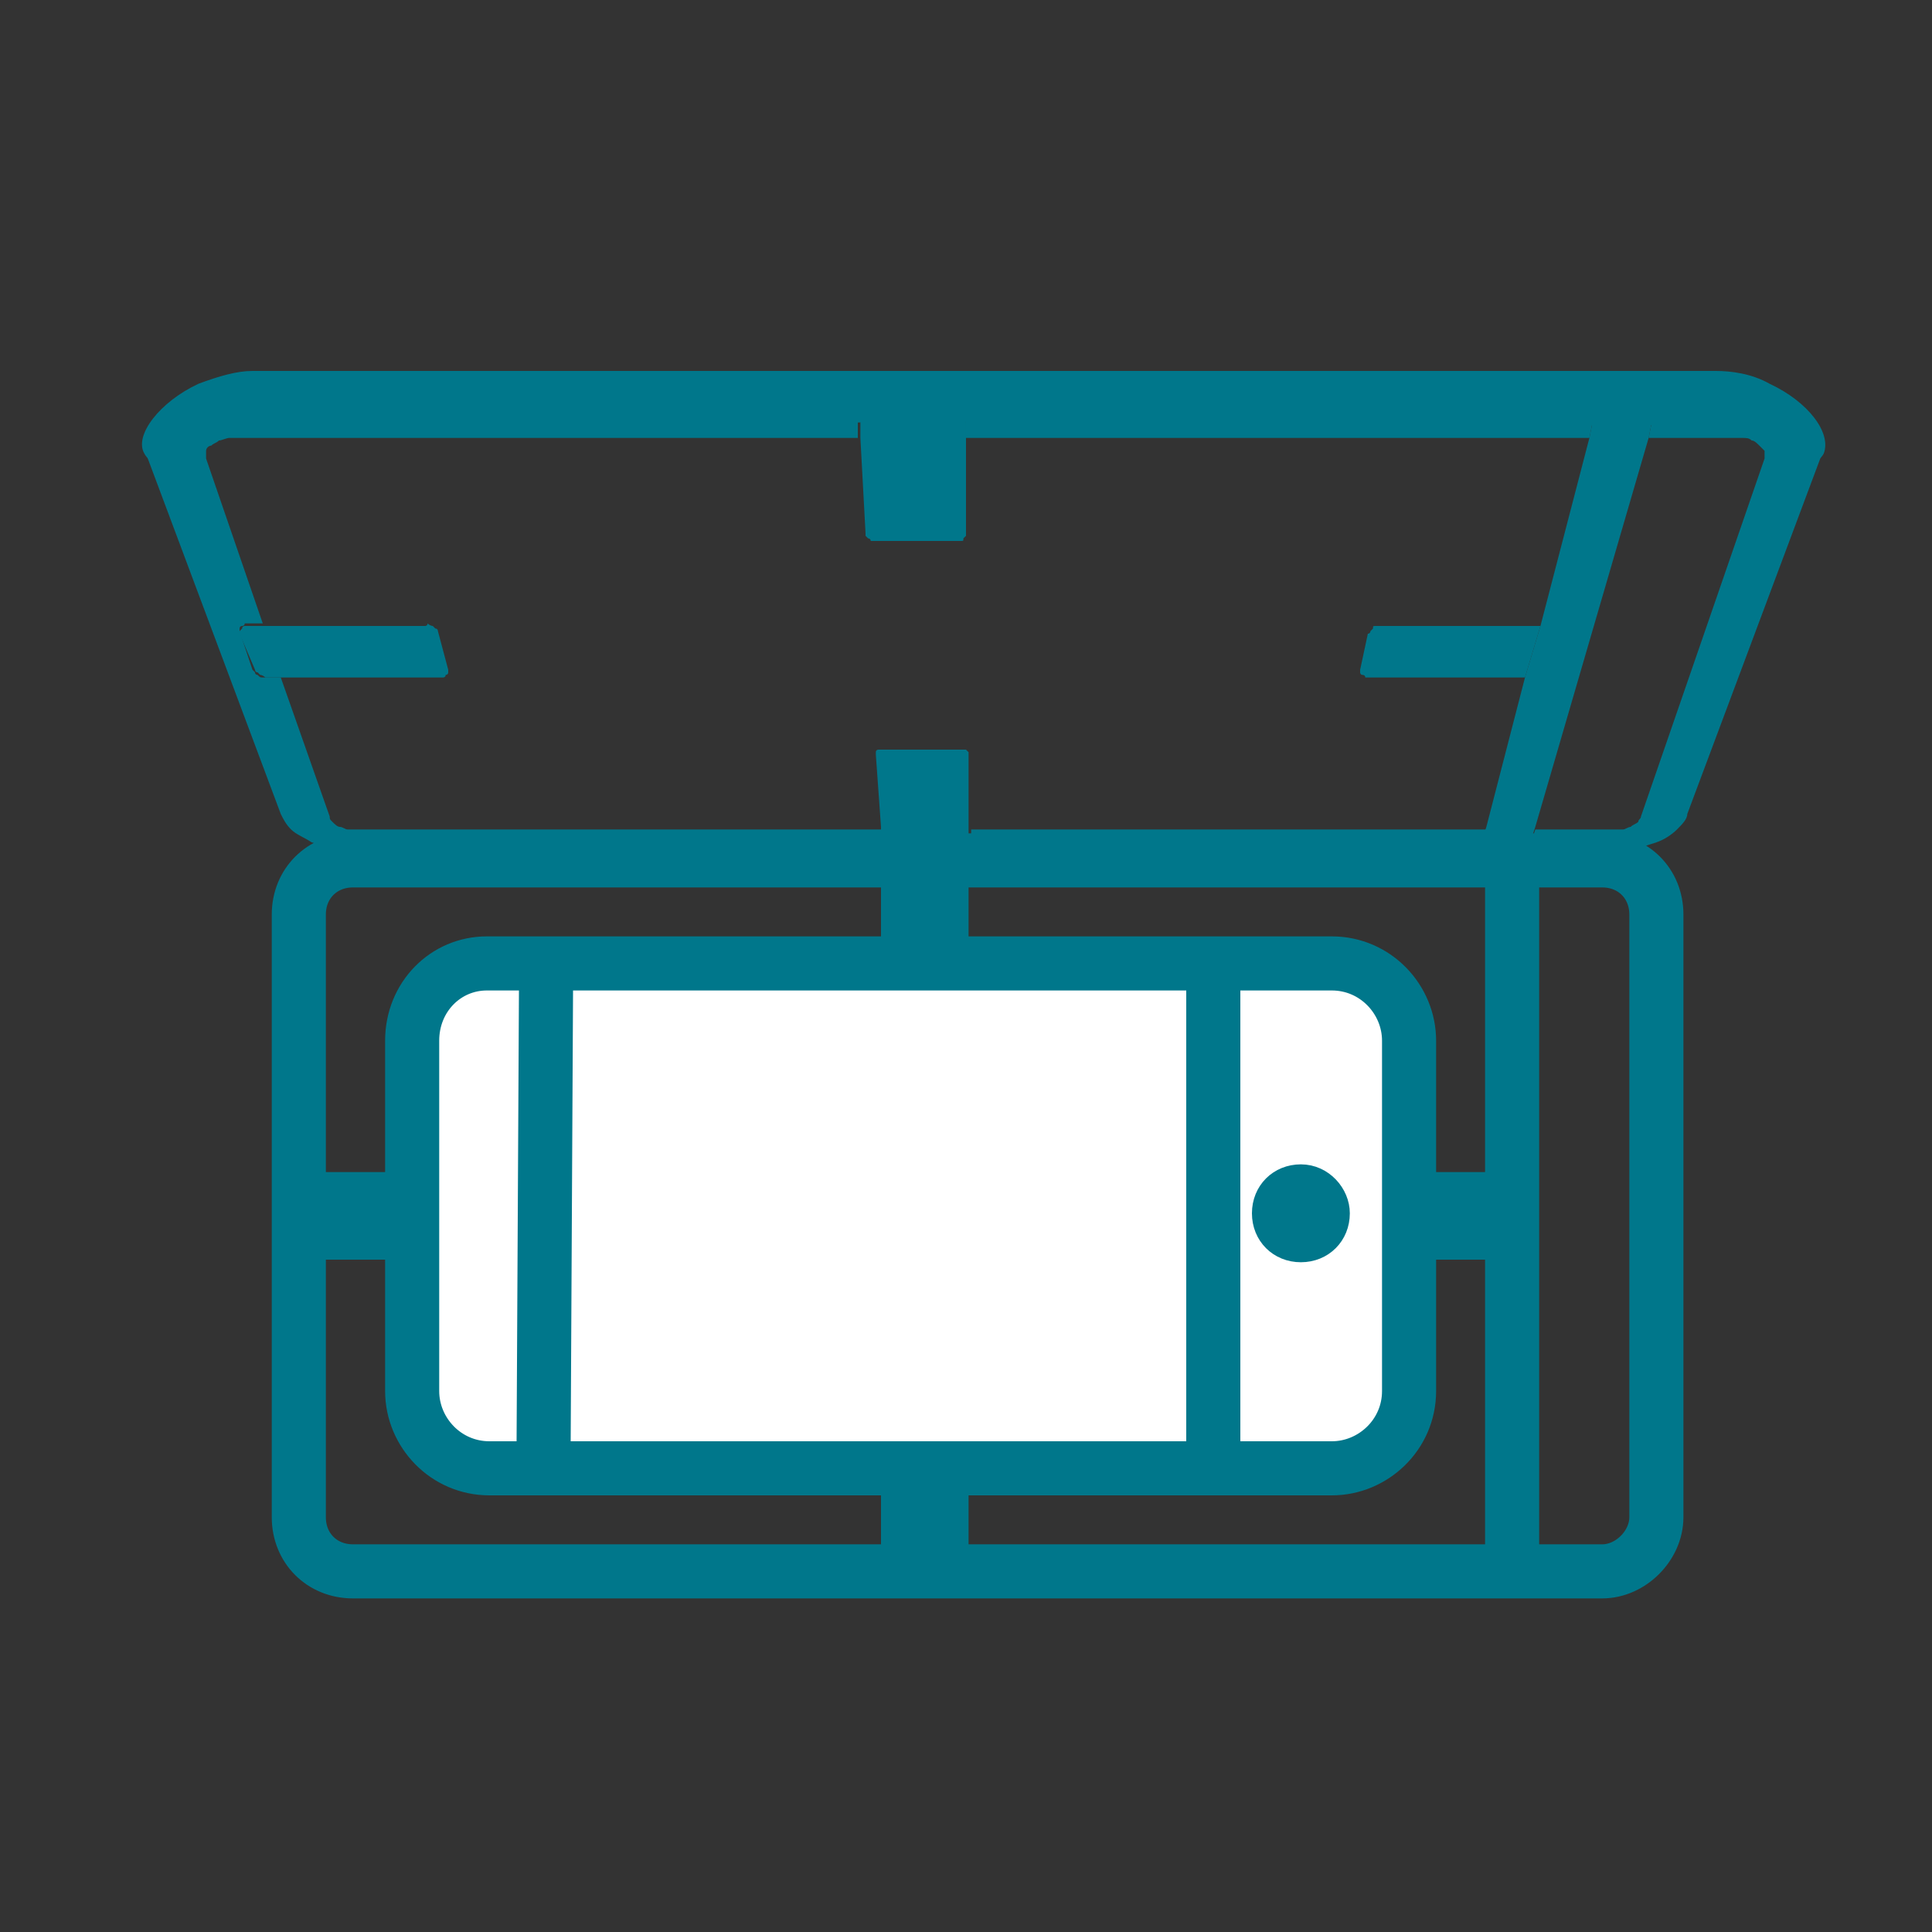 <?xml version="1.0" encoding="utf-8"?>
<!-- Generator: Adobe Illustrator 25.1.0, SVG Export Plug-In . SVG Version: 6.00 Build 0)  -->
<svg version="1.1" id="ICONS" xmlns="http://www.w3.org/2000/svg" xmlns:xlink="http://www.w3.org/1999/xlink" x="0px" y="0px"
	 viewBox="0 0 75 75" style="enable-background:new 0 0 75 75;" xml:space="preserve">
<rect x="0" y="0" width="75" height="75" fill="#333333" stroke="none"/>
<style type="text/css">
	.st0{fill:#00778B;}
	.st1{fill:#FFFFFF;stroke:#00778B;stroke-width:2.1;stroke-linejoin:round;stroke-miterlimit:10;}
	.st2{fill:#00778B;stroke:#00778B;stroke-miterlimit:10;}
	.st3{fill:none;stroke:#00778B;stroke-width:2.1;stroke-linejoin:round;stroke-miterlimit:10;}
	.st4{enable-background:new    ;}
	.st5{clip-path:url(#SVGID_2_);}
</style>
<g>
	<path class="st0" d="M37.2,40.3h-2.6c-0.2,0-0.4-0.2-0.4-0.4v-6.1c0-0.2,0.2-0.4,0.4-0.4h2.6c0.2,0,0.4,0.2,0.4,0.4v6.1
		C37.7,40.1,37.5,40.3,37.2,40.3z"/>
	<path class="st0" d="M37.2,61.1h-2.6c-0.2,0-0.4-0.2-0.4-0.4v-6.1c0-0.2,0.2-0.4,0.4-0.4h2.6c0.2,0,0.4,0.2,0.4,0.4v6.1
		C37.7,60.9,37.5,61.1,37.2,61.1z"/>
	<path class="st0" d="M12,48.5v-2.6c0-0.2,0.2-0.4,0.4-0.4h6.1c0.2,0,0.4,0.2,0.4,0.4v2.6c0,0.2-0.2,0.4-0.4,0.4h-6.1
		C12.2,48.9,12,48.7,12,48.5z"/>
	<path class="st0" d="M51.8,48.5v-2.6c0-0.2,0.2-0.4,0.4-0.4h6.1c0.2,0,0.4,0.2,0.4,0.4v2.6c0,0.2-0.2,0.4-0.4,0.4h-6.1
		C52,48.9,51.8,48.7,51.8,48.5z"/>
</g>
<g>
	<g>
		<path class="st1" d="M16,40.4v13.6c0,1.6,1.3,3,3,3h32.7c1.6,0,3-1.3,3-3V40.4c0-1.6-1.3-3-3-3H18.9C17.3,37.4,16,38.7,16,40.4
			L16,40.4z"/>
		<path class="st1" d="M47.5,40.6"/>
	</g>
</g>
<path class="st2" d="M51.9,47.1L51.9,47.1c0,0.8-0.6,1.4-1.4,1.4c-0.8,0-1.4-0.6-1.4-1.4c0-0.8,0.6-1.4,1.4-1.4
	C51.3,45.7,51.9,46.4,51.9,47.1"/>
<line class="st3" x1="47.1" y1="56.7" x2="47.1" y2="37.6"/>
<line class="st3" x1="21.1" y1="56.7" x2="21.2" y2="37.6"/>
<path class="st3" d="M62.2,61H13.7c-1.2,0-2.1-0.9-2.1-2.1V35.5c0-1.2,0.9-2.1,2.1-2.1h48.5c1.2,0,2.1,0.9,2.1,2.1v23.4
	C64.3,60,63.3,61,62.2,61z"/>
<g>
	<path class="st0" d="M68.7,14.9c-0.7-0.4-1.5-0.5-2.1-0.5v0H36.1h-0.7H9.8v0c-0.6,0-1.3,0.2-2.1,0.5c-1.5,0.7-2.5,2-2.1,2.7
		c0.2,0.4,0.8,0.6,1.5,0.6v-1.8h2.7v0h25.6h0.7h30.5v0h2.7v1.8c0.7,0,1.3-0.2,1.5-0.6C71.1,16.8,70.2,15.6,68.7,14.9z"/>
	<g>
		<g class="st4">
			<defs>
				<polygon id="SVGID_1_" class="st4" points="11.4,33.1 4.8,15.5 71.6,15.5 65.1,33.1 				"/>
			</defs>
			<clipPath id="SVGID_2_">
				<use xlink:href="#SVGID_1_"  style="overflow:visible;"/>
			</clipPath>
			<g class="st5">
				<path class="st0" d="M33.3,17l0-0.5c0,0,0-0.1,0-0.1c0,0,0.1-0.1,0.1-0.1c0,0,0.1-0.1,0.1-0.1c0.1,0,0.1,0,0.2,0H37
					c0.1,0,0.1,0,0.2,0c0.1,0,0.1,0,0.2,0.1c0,0,0.1,0.1,0.1,0.1c0,0,0,0.1,0,0.1l0,0.5h24.2l0.1-0.5h2.3L64,17h3.6
					c0.2,0,0.3,0,0.4,0.1c0.1,0,0.2,0.1,0.3,0.2c0.1,0.1,0.1,0.1,0.2,0.2c0,0.1,0,0.2,0,0.3l-4.8,13.9c0,0.1-0.1,0.1-0.1,0.2
					c-0.1,0.1-0.2,0.1-0.3,0.2c-0.1,0-0.2,0.1-0.3,0.1c-0.1,0-0.3,0-0.4,0h-3l-0.2,0.6h-1.9l0.2-0.6h-20l0,0.3c0,0,0,0.1,0,0.1
					c0,0,0,0-0.1,0.1c0,0-0.1,0-0.1,0c0,0-0.1,0-0.2,0h-2.6c-0.1,0-0.1,0-0.2,0c0,0-0.1,0-0.1,0c0,0-0.1,0-0.1-0.1c0,0,0-0.1,0-0.1
					l0-0.3H13.9c-0.1,0-0.3,0-0.4,0c-0.1,0-0.2-0.1-0.3-0.1c-0.1,0-0.2-0.1-0.3-0.2c-0.1-0.1-0.1-0.1-0.1-0.2l-1.9-5.4h-0.5
					c-0.1,0-0.1,0-0.2,0c-0.1,0-0.1,0-0.2-0.1c0,0-0.1,0-0.1-0.1c0,0-0.1-0.1-0.1-0.1l-0.5-1.5c0,0,0-0.1,0-0.1c0,0,0-0.1,0.1-0.1
					c0,0,0.1,0,0.1-0.1c0,0,0.1,0,0.2,0h0.5L8,17.8c0-0.1,0-0.2,0-0.3c0-0.1,0.1-0.2,0.2-0.2c0.1-0.1,0.2-0.1,0.3-0.2
					c0.1,0,0.3-0.1,0.4-0.1H33.3 M68.1,15.5H8.4c-0.5,0-0.9,0.1-1.3,0.2c-0.4,0.1-0.7,0.3-0.9,0.5c-0.2,0.2-0.4,0.4-0.5,0.7
					c-0.1,0.3-0.1,0.6,0,0.8l5.2,13.9c0.1,0.2,0.2,0.4,0.4,0.6c0.2,0.2,0.5,0.3,0.8,0.5c0.3,0.1,0.7,0.2,1,0.3
					c0.4,0.1,0.8,0.1,1.1,0.1h48c0.4,0,0.8,0,1.1-0.1c0.4-0.1,0.7-0.2,1-0.3c0.3-0.1,0.6-0.3,0.8-0.5c0.2-0.2,0.4-0.4,0.4-0.6
					l5.2-13.9c0.1-0.3,0.1-0.6,0-0.8c-0.1-0.3-0.2-0.5-0.5-0.7c-0.2-0.2-0.6-0.4-0.9-0.5C69,15.6,68.6,15.5,68.1,15.5"/>
				<path class="st0" d="M37,16.2h-3.2c-0.1,0-0.1,0-0.2,0c-0.1,0-0.1,0-0.1,0.1c0,0-0.1,0.1-0.1,0.1c0,0,0,0.1,0,0.1l0,0.5l0.2,3.7
					c0,0,0,0.1,0,0.1c0,0,0.1,0.1,0.1,0.1c0,0,0.1,0,0.1,0.1c0.1,0,0.1,0,0.2,0h3.1c0.1,0,0.1,0,0.2,0c0.1,0,0.1,0,0.1-0.1
					c0,0,0.1-0.1,0.1-0.1c0,0,0-0.1,0-0.1l0-3.7l0-0.5c0,0,0-0.1,0-0.1c0,0-0.1-0.1-0.1-0.1c0,0-0.1-0.1-0.2-0.1
					C37.1,16.2,37.1,16.2,37,16.2"/>
				<path class="st0" d="M37.2,29.1h-2.8c-0.1,0-0.1,0-0.2,0c0,0-0.1,0-0.1,0c0,0-0.1,0-0.1,0.1c0,0,0,0.1,0,0.1l0.2,2.8l0,0.3
					c0,0,0,0.1,0,0.1c0,0,0.1,0,0.1,0.1c0,0,0.1,0,0.1,0c0,0,0.1,0,0.2,0h2.6c0.1,0,0.1,0,0.2,0c0,0,0.1,0,0.1,0c0,0,0.1,0,0.1-0.1
					c0,0,0-0.1,0-0.1l0-0.3l0-2.8c0,0,0-0.1,0-0.1c0,0-0.1-0.1-0.1-0.1c0,0-0.1,0-0.1,0C37.3,29.1,37.2,29.1,37.2,29.1"/>
				<path class="st0" d="M16.5,24.3h-6.3H9.7c-0.1,0-0.1,0-0.2,0c0,0-0.1,0-0.1,0.1c0,0-0.1,0.1-0.1,0.1c0,0,0,0.1,0,0.1L9.9,26
					c0,0,0,0.1,0.1,0.1c0,0,0.1,0.1,0.1,0.1c0,0,0.1,0,0.2,0.1c0.1,0,0.1,0,0.2,0h0.5H17c0.1,0,0.1,0,0.2,0c0,0,0.1,0,0.1-0.1
					c0,0,0.1,0,0.1-0.1c0,0,0-0.1,0-0.1L17,24.5c0,0,0-0.1-0.1-0.1c0,0-0.1-0.1-0.1-0.1c0,0-0.1,0-0.2-0.1
					C16.6,24.3,16.5,24.3,16.5,24.3"/>
				<path class="st0" d="M59.8,24.3h-6.2c-0.1,0-0.1,0-0.2,0c-0.1,0-0.1,0-0.1,0.1c0,0-0.1,0.1-0.1,0.1c0,0,0,0.1-0.1,0.1L52.8,26
					c0,0,0,0.1,0,0.1c0,0,0,0.1,0.1,0.1c0,0,0.1,0,0.1,0.1c0,0,0.1,0,0.2,0h6L59.8,24.3"/>
				<polyline class="st0" points="64.1,16.5 61.8,16.5 61.7,17 59.8,24.3 59.2,26.3 57.7,32.1 57.5,32.7 59.4,32.7 59.6,32.1 64,17 
					64.1,16.5 				"/>
			</g>
		</g>
	</g>
</g>
<line class="st3" x1="58.7" y1="33.5" x2="58.7" y2="61"/>
</svg>
